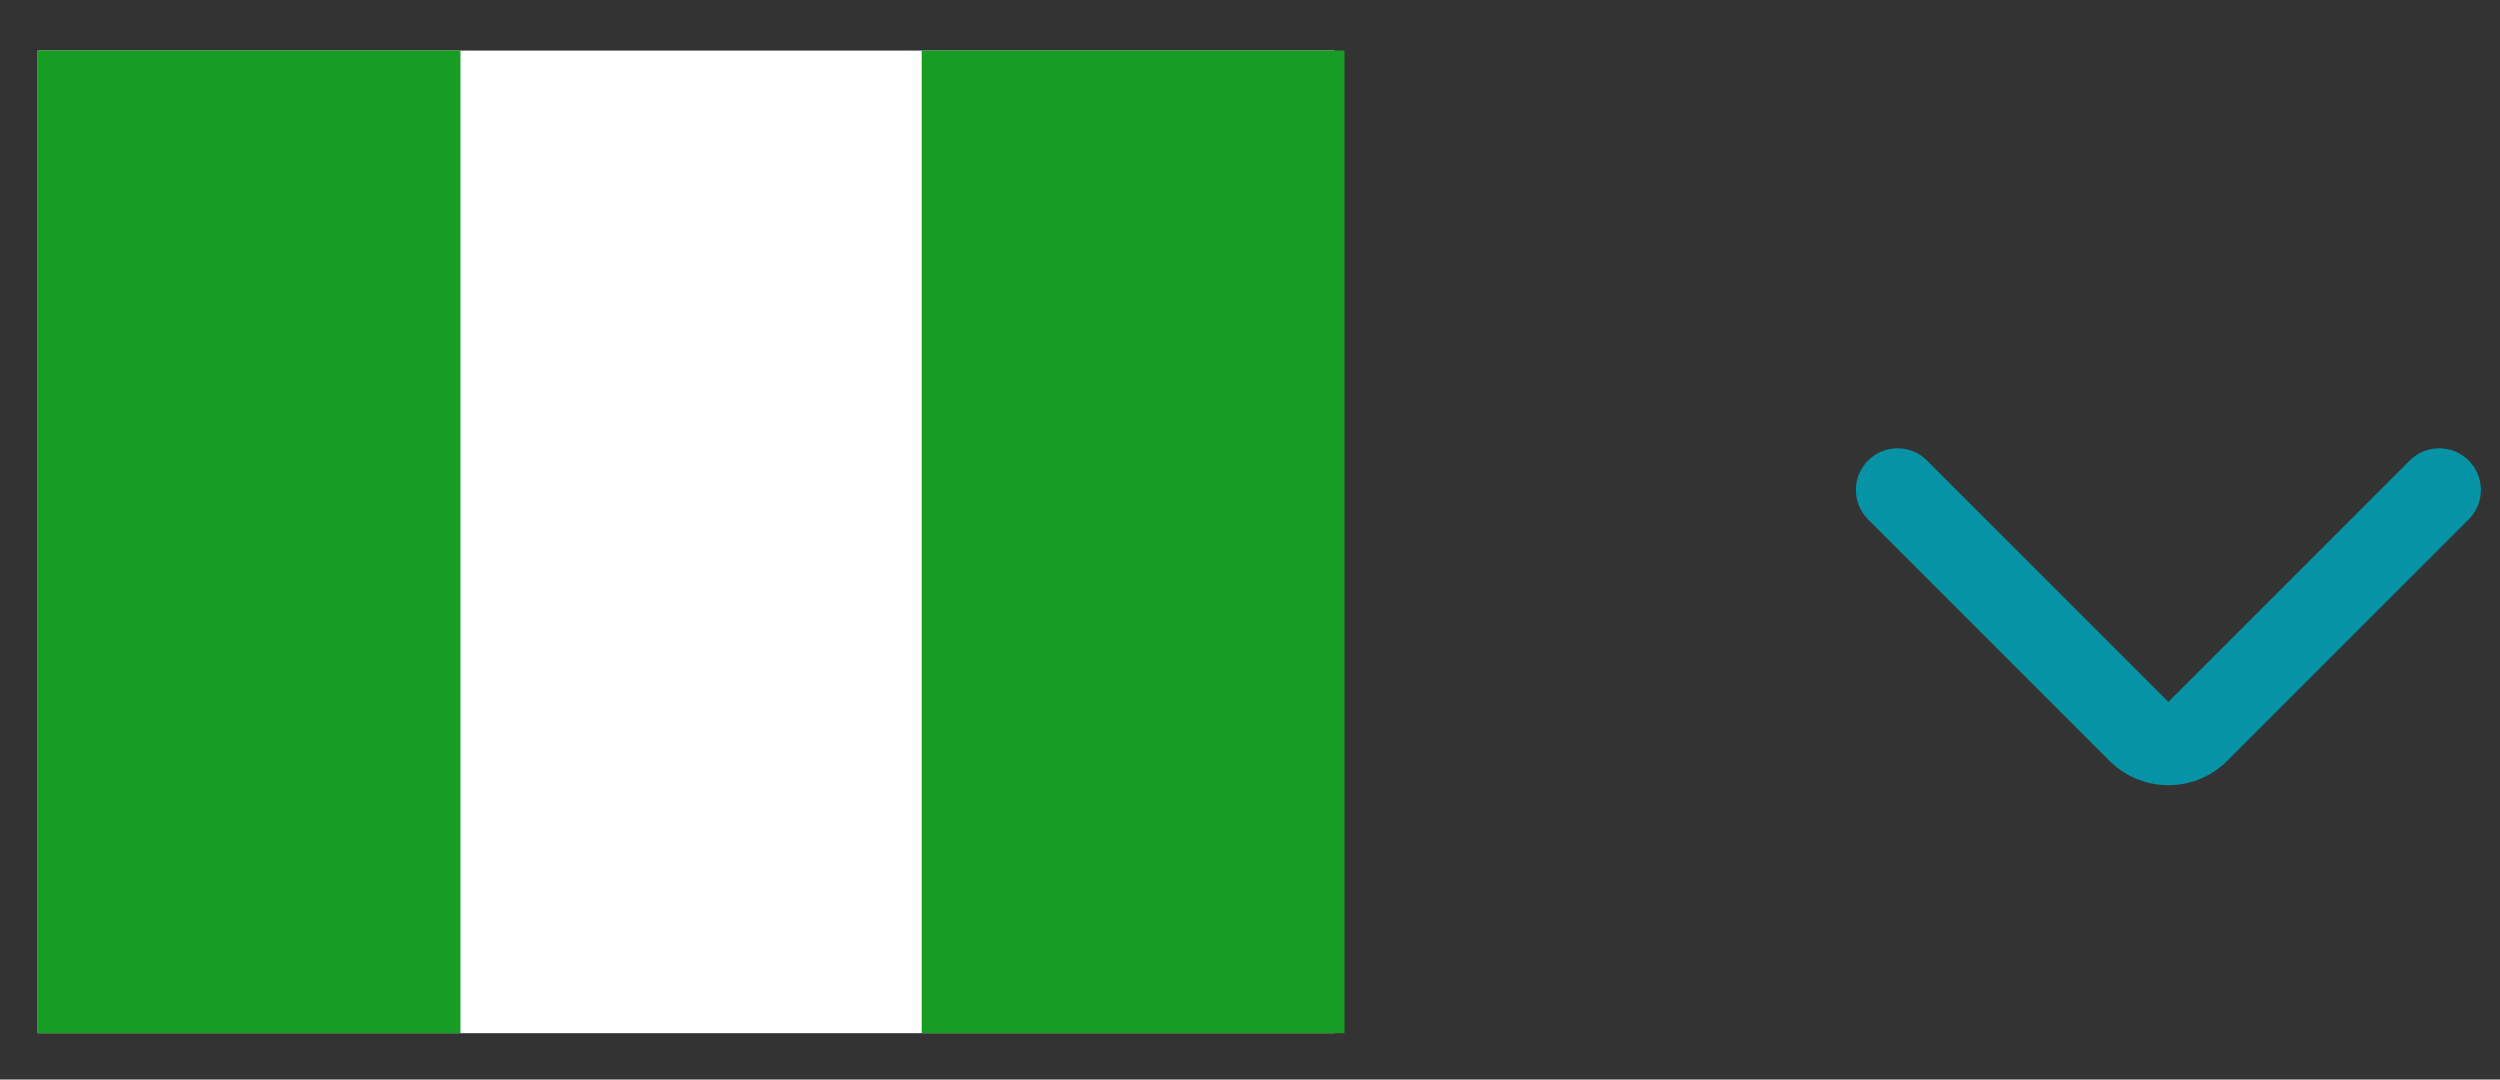 <svg width="44" height="19" viewBox="0 0 44 19" fill="none" xmlns="http://www.w3.org/2000/svg">
<rect x="0" y="0" width="44" height="19" fill="#333333" stroke="none"/>
<rect x="0.663" y="0.89" width="22.826" height="17.294" fill="white"/>
<rect x="0.663" y="0.89" width="7.441" height="17.294" fill="#179C24"/>
<rect x="16.222" y="0.89" width="7.441" height="17.294" fill="#179C24"/>
<path fill-rule="evenodd" clip-rule="evenodd" d="M32.878 8.105C33.164 7.818 33.629 7.818 33.915 8.105L38.163 12.353L42.411 8.105C42.698 7.818 43.162 7.818 43.449 8.105C43.735 8.391 43.735 8.855 43.449 9.142L39.2 13.39C38.628 13.963 37.699 13.963 37.126 13.39L32.878 9.142C32.592 8.855 32.592 8.391 32.878 8.105Z" fill="#0593A5"/>
</svg>
